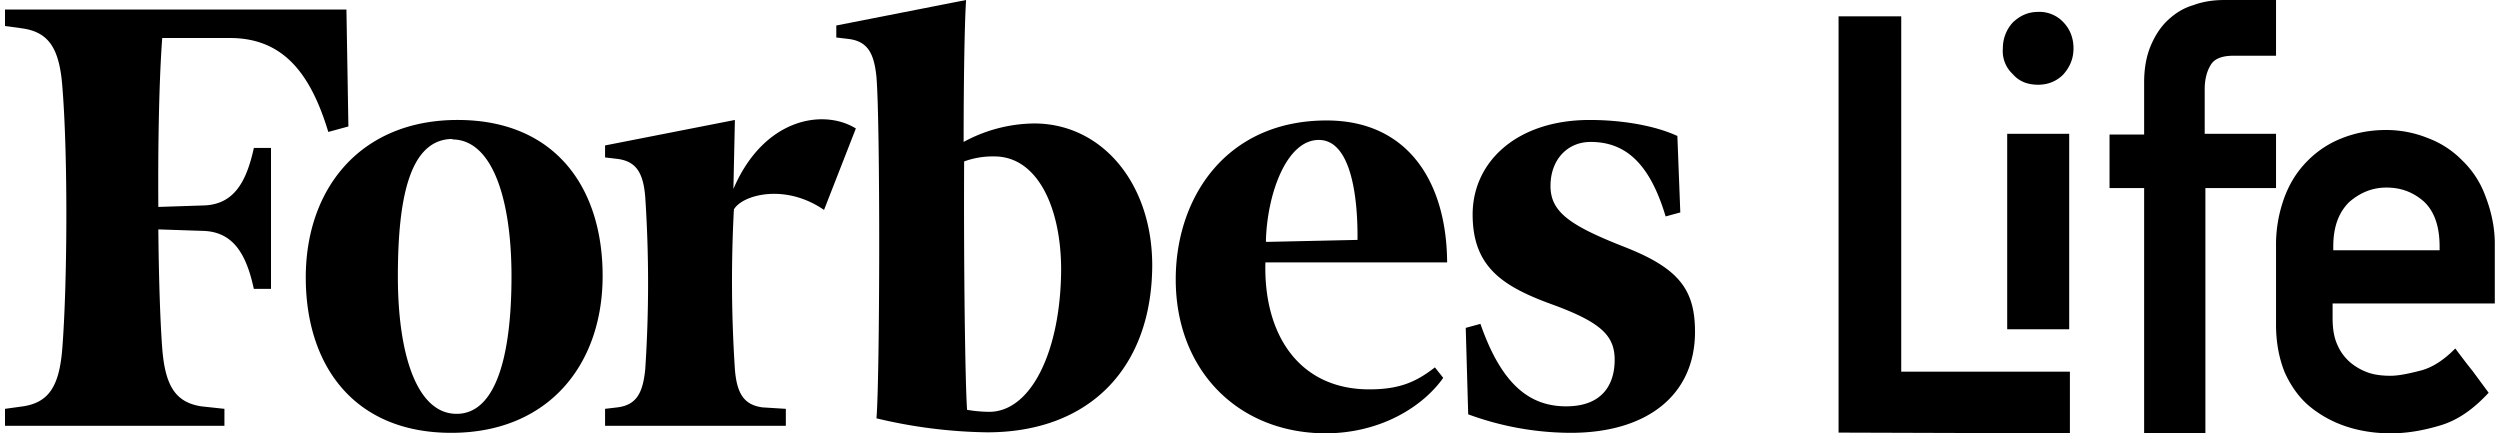 <svg xmlns="http://www.w3.org/2000/svg" width="75" height="13" viewBox="0 0 75 13">
    <g fill="#000" fill-rule="nonzero">
        <path d="M62.097 13v-1.85h-5.06V.49h-1.88v12.488l6.94.022zm-.021-8.986h-1.86v5.864h1.86V4.014zM60.389 2.23c.195.223.454.312.757.312.302 0 .562-.111.757-.312.194-.223.302-.468.302-.78 0-.313-.108-.58-.302-.781a.98.98 0 0 0-.757-.312c-.303 0-.54.111-.757.312a1.133 1.133 0 0 0-.303.78.94.94 0 0 0 .303.78zm7.892 3.412V4.014h-2.14V2.676c0-.29.064-.535.173-.714.108-.2.346-.29.692-.29h1.275V0h-1.535c-.346 0-.649.045-.951.156-.303.09-.54.245-.757.446-.216.2-.39.468-.52.78-.129.313-.194.67-.194 1.093v1.561h-1.038v1.606h1.038V13h1.838V5.642h2.12zM74.844 9.059v-1.75c0-.53-.123-1.018-.286-1.438a2.828 2.828 0 0 0-.696-1.063 2.812 2.812 0 0 0-1.022-.664 3.341 3.341 0 0 0-1.267-.244c-.47 0-.92.089-1.309.244a2.944 2.944 0 0 0-1.042.686c-.307.31-.532.664-.695 1.107a4.101 4.101 0 0 0-.246 1.461v2.347c0 .554.102 1.04.266 1.44.184.398.43.752.756 1.018.328.266.696.465 1.104.598.41.133.86.199 1.309.199.51 0 1.002-.089 1.513-.244.51-.155.981-.487 1.43-.974l-.49-.664c-.163-.2-.327-.42-.511-.664-.348.354-.695.575-1.043.664-.347.089-.654.155-.9.155-.224 0-.449-.022-.653-.089a1.729 1.729 0 0 1-.552-.31 1.436 1.436 0 0 1-.389-.53c-.102-.222-.143-.488-.143-.798v-.443h4.866V9.06zm-1.656-1.55h-3.19v-.11c0-.599.164-1.02.47-1.33.328-.287.696-.442 1.125-.442.43 0 .797.133 1.125.42.306.289.47.731.47 1.351v.111z"/>
        <g>
            <path d="M31.026 3.704a4.513 4.513 0 0 0-2.117.554c0-1.934.03-3.613.074-4.258l-3.894.765v.36l.382.045c.543.075.75.404.823 1.14.117 1.424.102 9.026 0 10.24 1.088.263 2.202.404 3.32.42 3.087 0 4.953-1.95 4.953-5.038-.014-2.46-1.528-4.228-3.541-4.228zm-1.352 8.651a4.237 4.237 0 0 1-.662-.06c-.059-.854-.103-4.378-.088-7.452.292-.106.601-.157.911-.15 1.279 0 1.999 1.515 1.999 3.404-.015 2.429-.897 4.258-2.16 4.258zM10.452 3.794l-.603.164C9.305 2.16 8.468 1.14 6.895 1.14H4.867c-.088 1.154-.132 3.073-.117 5.068l1.366-.045c.912-.03 1.279-.72 1.5-1.725h.514v4.229h-.515c-.22-1.02-.602-1.71-1.513-1.74L4.75 6.882c.014 1.515.059 2.804.117 3.569.088 1.125.397 1.62 1.176 1.74l.69.074v.51H.15v-.51l.544-.075c.779-.12 1.087-.614 1.175-1.739.147-1.86.177-5.713 0-7.872C1.781 1.469 1.473.975.694.855L.15.78V.285h10.243l.059 3.509zm3.277-.195c2.91 0 4.35 2.009 4.35 4.678s-1.632 4.708-4.541 4.708c-2.91 0-4.365-2.01-4.365-4.663 0-2.654 1.631-4.723 4.556-4.723zm-.147.57c-1.293 0-1.646 1.769-1.646 4.123s.573 4.123 1.763 4.123 1.646-1.77 1.646-4.123c0-2.354-.588-4.109-1.778-4.109l.015-.015zm21.69 4.213c0-2.46 1.514-4.768 4.527-4.768 2.44 0 3.6 1.844 3.615 4.258h-5.452c-.059 2.19 1.029 3.809 3.115 3.809.912 0 1.411-.225 1.97-.66l.25.315C42.693 12.19 41.43 13 39.754 13c-2.63-.015-4.482-1.904-4.482-4.618zm2.72-1.125l2.733-.06c.014-1.23-.177-2.999-1.161-2.999-.985 0-1.558 1.665-1.587 3.044l.014.015zm12.417-.884l-.44.12c-.471-1.575-1.191-2.235-2.25-2.235-.705 0-1.204.54-1.204 1.32s.573 1.184 2.219 1.83c1.646.644 2.116 1.289 2.116 2.548 0 1.874-1.41 3.029-3.733 3.029a8.992 8.992 0 0 1-3.071-.555l-.074-2.594.441-.12c.632 1.815 1.47 2.474 2.572 2.474s1.455-.674 1.455-1.394c0-.72-.397-1.125-1.881-1.665s-2.38-1.124-2.38-2.698c0-1.575 1.322-2.834 3.511-2.834 1.014 0 1.984.18 2.631.48l.088 2.294zm-25.688-.075c-1.176-.81-2.454-.45-2.704-.015-.085 1.598-.075 3.2.03 4.798.058.734.279 1.064.822 1.14l.706.044v.51h-5.423v-.51l.382-.045c.544-.075.75-.405.823-1.14a39.21 39.21 0 0 0 0-5.172c-.059-.735-.279-1.065-.823-1.14l-.382-.045v-.36l3.895-.764-.045 2.069c.912-2.13 2.704-2.414 3.674-1.814l-.955 2.444z"/>
        </g>
    </g>
</svg>
